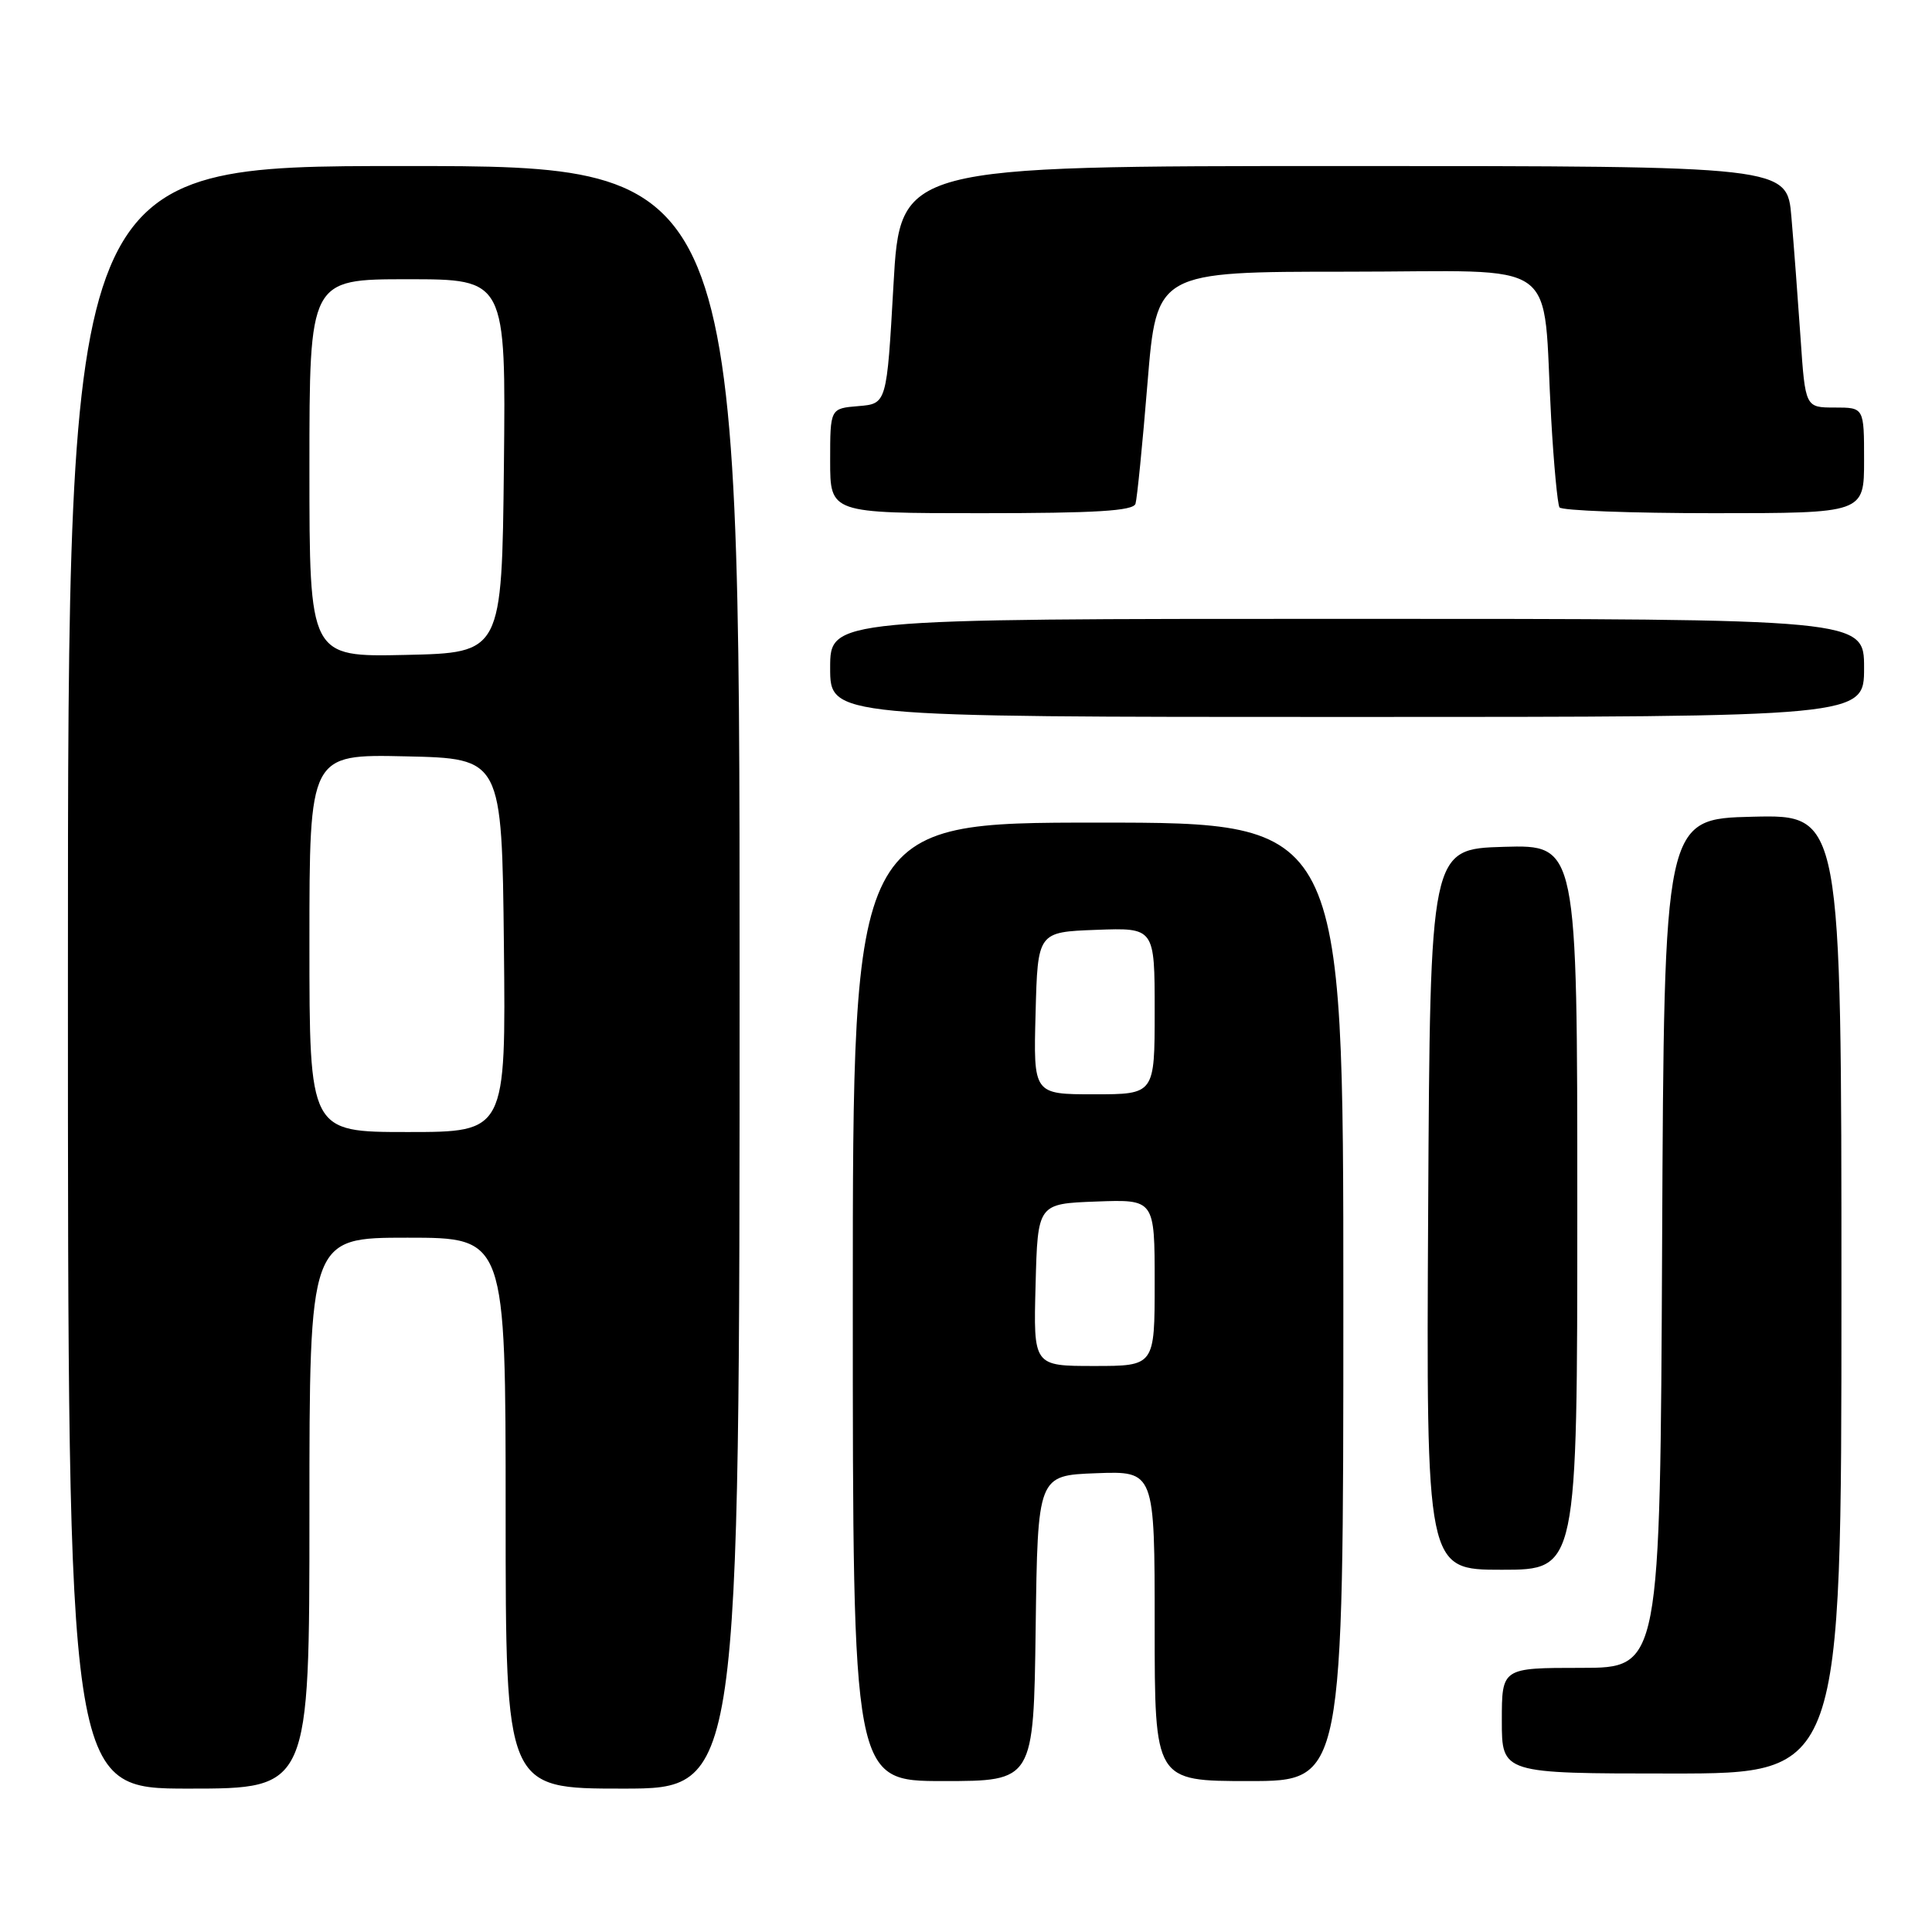<?xml version="1.0" encoding="UTF-8" standalone="no"?>
<!DOCTYPE svg PUBLIC "-//W3C//DTD SVG 1.1//EN" "http://www.w3.org/Graphics/SVG/1.1/DTD/svg11.dtd" >
<svg xmlns="http://www.w3.org/2000/svg" xmlns:xlink="http://www.w3.org/1999/xlink" version="1.1" viewBox="0 0 256 256">
 <g >
 <path fill="currentColor"
d=" M 41.00 200.50 C 41.00 164.00 41.00 164.00 54.00 164.00 C 67.00 164.00 67.00 164.00 67.00 200.50 C 67.00 237.00 67.00 237.00 82.50 237.00 C 98.00 237.00 98.00 237.00 98.00 129.50 C 98.00 22.00 98.00 22.00 53.50 22.00 C 9.00 22.00 9.00 22.00 9.00 129.50 C 9.00 237.00 9.00 237.00 25.00 237.00 C 41.00 237.00 41.00 237.00 41.00 200.50 Z  M 137.23 215.75 C 137.50 195.50 137.50 195.50 145.25 195.21 C 153.00 194.92 153.00 194.92 153.00 215.46 C 153.00 236.00 153.00 236.00 165.50 236.00 C 178.00 236.00 178.00 236.00 178.00 172.50 C 178.00 109.00 178.00 109.00 145.50 109.00 C 113.00 109.00 113.00 109.00 113.00 172.50 C 113.00 236.00 113.00 236.00 124.98 236.00 C 136.96 236.00 136.96 236.00 137.23 215.75 Z  M 244.00 171.47 C 244.00 107.94 244.00 107.94 232.25 108.22 C 220.50 108.50 220.50 108.50 220.24 164.75 C 219.98 221.00 219.98 221.00 209.49 221.00 C 199.00 221.00 199.00 221.00 199.00 228.00 C 199.00 235.00 199.00 235.00 221.50 235.00 C 244.00 235.00 244.00 235.00 244.00 171.47 Z  M 209.00 159.96 C 209.00 111.93 209.00 111.93 199.25 112.21 C 189.50 112.50 189.50 112.50 189.24 160.25 C 188.98 208.00 188.98 208.00 198.99 208.00 C 209.00 208.00 209.00 208.00 209.00 159.96 Z  M 247.00 88.50 C 247.00 82.00 247.00 82.00 178.50 82.00 C 110.00 82.00 110.00 82.00 110.00 88.50 C 110.00 95.00 110.00 95.00 178.50 95.00 C 247.00 95.00 247.00 95.00 247.00 88.50 Z  M 150.46 66.75 C 150.67 66.06 151.39 58.86 152.05 50.75 C 153.26 36.00 153.26 36.00 178.57 36.00 C 207.49 36.00 204.31 33.70 205.54 55.48 C 205.88 61.52 206.38 66.80 206.64 67.23 C 206.90 67.65 216.09 68.00 227.06 68.00 C 247.00 68.00 247.00 68.00 247.00 61.00 C 247.00 54.00 247.00 54.00 243.11 54.00 C 239.21 54.00 239.21 54.00 238.58 44.75 C 238.23 39.66 237.69 32.46 237.37 28.75 C 236.80 22.00 236.80 22.00 178.04 22.00 C 119.28 22.00 119.28 22.00 118.39 37.75 C 117.50 53.50 117.50 53.50 113.75 53.81 C 110.00 54.12 110.00 54.12 110.00 61.06 C 110.00 68.00 110.00 68.00 130.03 68.00 C 145.18 68.00 150.16 67.70 150.46 66.75 Z  M 41.00 124.97 C 41.00 99.94 41.00 99.94 53.75 100.22 C 66.50 100.50 66.50 100.50 66.77 125.25 C 67.03 150.00 67.03 150.00 54.02 150.00 C 41.00 150.00 41.00 150.00 41.00 124.97 Z  M 41.00 62.03 C 41.00 37.00 41.00 37.00 54.02 37.00 C 67.03 37.00 67.03 37.00 66.77 61.75 C 66.50 86.50 66.50 86.50 53.75 86.78 C 41.00 87.06 41.00 87.06 41.00 62.03 Z  M 137.22 170.25 C 137.50 159.50 137.50 159.50 145.25 159.21 C 153.00 158.92 153.00 158.92 153.00 169.96 C 153.00 181.00 153.00 181.00 144.97 181.00 C 136.93 181.00 136.93 181.00 137.22 170.25 Z  M 137.22 134.25 C 137.50 123.50 137.50 123.50 145.25 123.21 C 153.00 122.92 153.00 122.92 153.00 133.96 C 153.00 145.00 153.00 145.00 144.97 145.00 C 136.93 145.00 136.93 145.00 137.22 134.25 Z "/>
</g>
</svg>